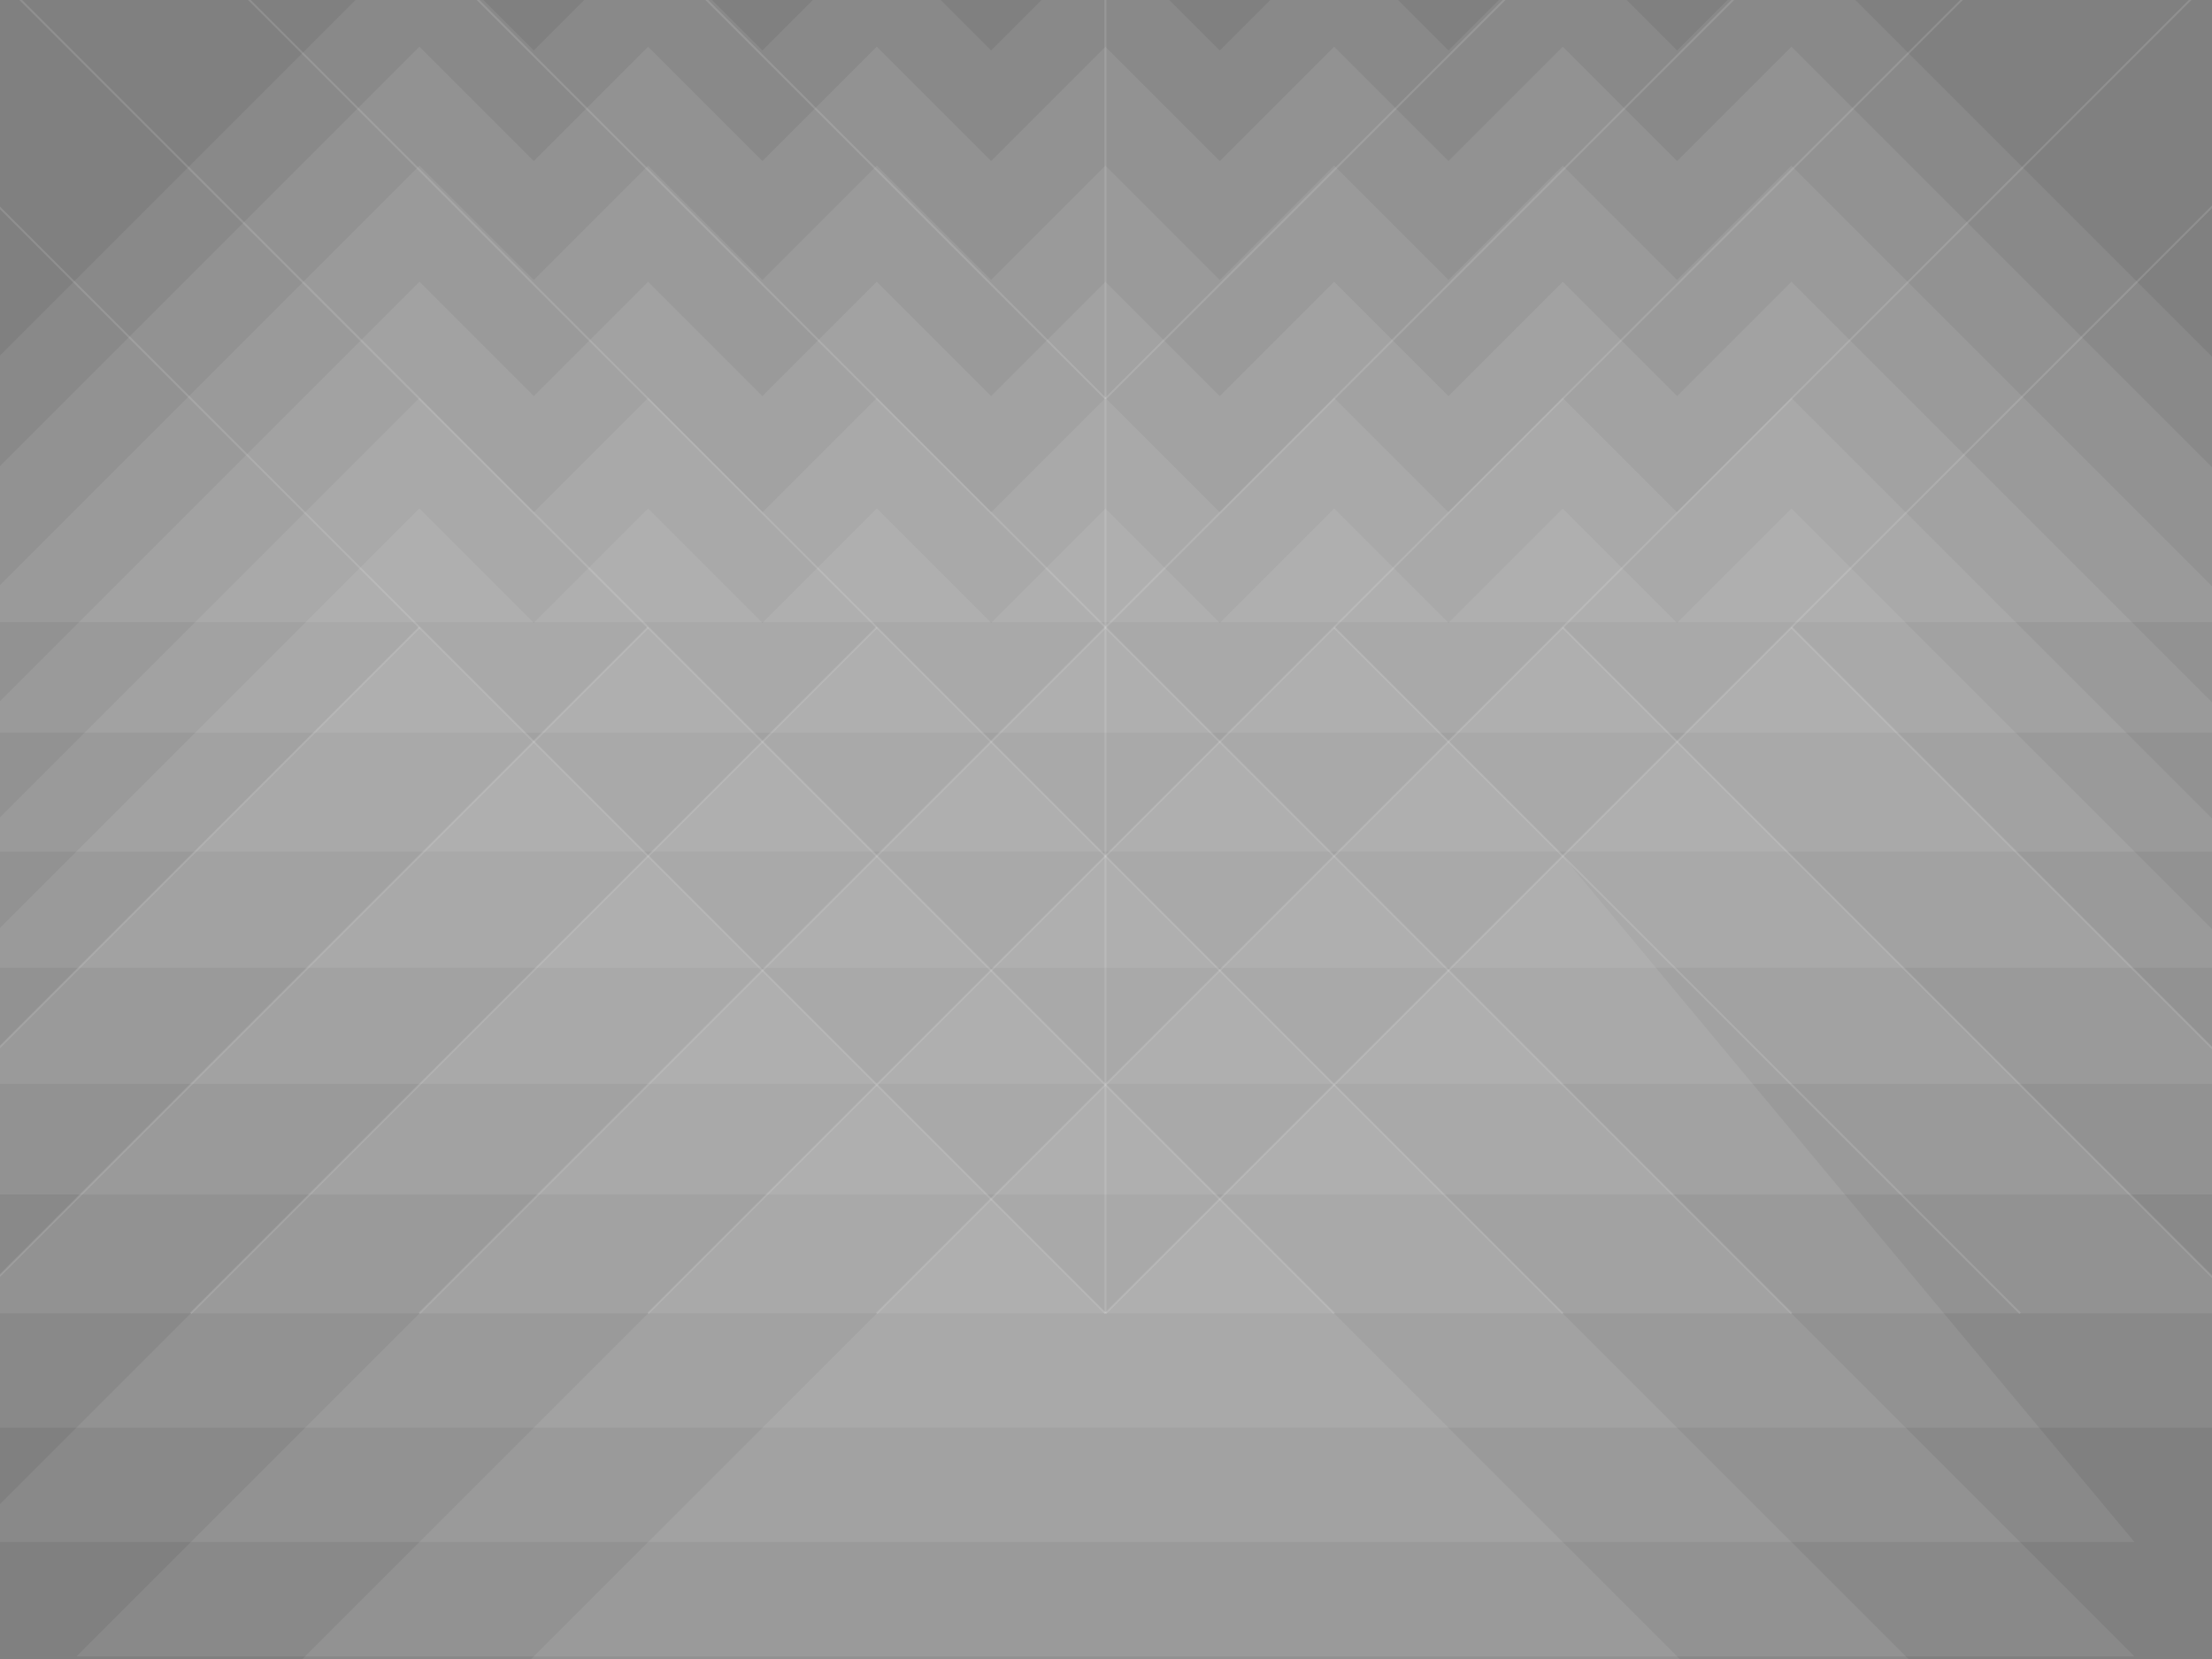 <?xml version="1.0" encoding="UTF-8" standalone="no"?>
<!DOCTYPE svg PUBLIC "-//W3C//DTD SVG 1.1//EN" "http://www.w3.org/Graphics/SVG/1.1/DTD/svg11.dtd">
<svg width="100%" height="100%" viewBox="0 0 800 600" version="1.1" xmlns="http://www.w3.org/2000/svg" xmlns:xlink="http://www.w3.org/1999/xlink" xml:space="preserve" style="fill-rule:evenodd;clip-rule:evenodd;">
    <rect x="0" y="0" width="800" height="600" fill="#808080" stroke="none"/>
    <g transform="matrix(1,0,0,1,-29,82)">
        <g transform="matrix(0.827,0,0,0.827,-315.5,-351.306)">
            <path d="M900,0L900,900" style="fill-rule:nonzero;stroke:white;stroke-opacity:0.122;stroke-width:0.85px;"/>
        </g>
        <g transform="matrix(0.827,0,0,0.827,-315.5,-351.306)">
            <path d="M0,0L900,900" style="fill-rule:nonzero;stroke:white;stroke-opacity:0.122;stroke-width:0.85px;"/>
        </g>
        <g transform="matrix(0.827,0,0,0.827,-315.5,-351.306)">
            <path d="M100,0L900,800" style="fill-rule:nonzero;stroke:white;stroke-opacity:0.122;stroke-width:0.85px;"/>
        </g>
        <g transform="matrix(0.827,0,0,0.827,-315.5,-351.306)">
            <path d="M200,0L900,700" style="fill-rule:nonzero;stroke:white;stroke-opacity:0.122;stroke-width:0.85px;"/>
        </g>
        <g transform="matrix(0.827,0,0,0.827,-315.5,-351.306)">
            <path d="M300,0L900,600" style="fill-rule:nonzero;stroke:white;stroke-opacity:0.122;stroke-width:0.85px;"/>
        </g>
        <g transform="matrix(0.827,0,0,0.827,-315.5,-351.306)">
            <path d="M400,0L900,500" style="fill-rule:nonzero;stroke:white;stroke-opacity:0.122;stroke-width:0.85px;"/>
        </g>
        <g transform="matrix(0.827,0,0,0.827,-315.5,-351.306)">
            <path d="M300,900L600,600" style="fill-rule:nonzero;stroke:white;stroke-opacity:0.122;stroke-width:0.85px;"/>
        </g>
        <g transform="matrix(0.827,0,0,0.827,-315.5,-351.306)">
            <path d="M400,900L700,600" style="fill-rule:nonzero;stroke:white;stroke-opacity:0.122;stroke-width:0.85px;"/>
        </g>
        <g transform="matrix(0.827,0,0,0.827,-315.5,-351.306)">
            <path d="M500,900L800,600" style="fill-rule:nonzero;stroke:white;stroke-opacity:0.122;stroke-width:0.85px;"/>
        </g>
        <g transform="matrix(0.827,0,0,0.827,-315.5,-351.306)">
            <path d="M600,900L900,600" style="fill-rule:nonzero;stroke:white;stroke-opacity:0.122;stroke-width:0.85px;"/>
        </g>
        <g transform="matrix(0.827,0,0,0.827,-315.5,-351.306)">
            <path d="M700,900L900,700" style="fill-rule:nonzero;stroke:white;stroke-opacity:0.122;stroke-width:0.85px;"/>
        </g>
        <g transform="matrix(0.827,0,0,0.827,-315.5,-351.306)">
            <path d="M800,900L900,800" style="fill-rule:nonzero;stroke:white;stroke-opacity:0.122;stroke-width:0.85px;"/>
        </g>
        <g transform="matrix(0.827,0,0,0.827,-315.5,-351.306)">
            <path d="M1800,0L900,900" style="fill-rule:nonzero;stroke:white;stroke-opacity:0.122;stroke-width:0.85px;"/>
        </g>
        <g transform="matrix(0.827,0,0,0.827,-315.5,-351.306)">
            <path d="M1700,0L900,800" style="fill-rule:nonzero;stroke:white;stroke-opacity:0.122;stroke-width:0.85px;"/>
        </g>
        <g transform="matrix(0.827,0,0,0.827,-315.5,-351.306)">
            <path d="M1600,0L900,700" style="fill-rule:nonzero;stroke:white;stroke-opacity:0.122;stroke-width:0.85px;"/>
        </g>
        <g transform="matrix(0.827,0,0,0.827,-315.5,-351.306)">
            <path d="M1500,0L900,600" style="fill-rule:nonzero;stroke:white;stroke-opacity:0.122;stroke-width:0.85px;"/>
        </g>
        <g transform="matrix(0.827,0,0,0.827,-315.5,-351.306)">
            <path d="M1400,0L900,500" style="fill-rule:nonzero;stroke:white;stroke-opacity:0.122;stroke-width:0.85px;"/>
        </g>
        <g transform="matrix(0.827,0,0,0.827,-315.5,-351.306)">
            <path d="M1500,900L1200,600" style="fill-rule:nonzero;stroke:white;stroke-opacity:0.122;stroke-width:0.85px;"/>
        </g>
        <g transform="matrix(0.827,0,0,0.827,-315.5,-351.306)">
            <path d="M1400,900L1100,600" style="fill-rule:nonzero;stroke:white;stroke-opacity:0.122;stroke-width:0.85px;"/>
        </g>
        <g transform="matrix(0.827,0,0,0.827,-315.5,-351.306)">
            <path d="M1300,900L1000,600" style="fill-rule:nonzero;stroke:white;stroke-opacity:0.122;stroke-width:0.85px;"/>
        </g>
        <g transform="matrix(0.827,0,0,0.827,-315.5,-351.306)">
            <path d="M1200,900L900,600" style="fill-rule:nonzero;stroke:white;stroke-opacity:0.122;stroke-width:0.85px;"/>
        </g>
        <g transform="matrix(0.827,0,0,0.827,-315.5,-351.306)">
            <path d="M1100,900L900,700" style="fill-rule:nonzero;stroke:white;stroke-opacity:0.122;stroke-width:0.85px;"/>
        </g>
        <g transform="matrix(0.827,0,0,0.827,-315.5,-351.306)">
            <path d="M1000,900L900,800" style="fill-rule:nonzero;stroke:white;stroke-opacity:0.122;stroke-width:0.85px;"/>
        </g>
        <g transform="matrix(0.827,0,0,0.827,-315.5,-351.306)">
            <path d="M300,900L600,600L650,650L700,600L750,650L800,600L850,650L900,600L900,900L900,600L950,650L1000,600L1050,650L1100,600L1150,650L1200,600L1500,900L300,900Z" style="fill:white;fill-opacity:0.075;fill-rule:nonzero;"/>
        </g>
        <g transform="matrix(0.827,0,0,0.827,-315.5,-394.306)">
            <path d="M300,900L600,600L650,650L700,600L750,650L800,600L850,650L900,600L900,900L900,600L950,650L1000,600L1050,650L1100,600L1150,650L1200,600L1500,900L300,900Z" style="fill:white;fill-opacity:0.075;fill-rule:nonzero;"/>
        </g>
        <g transform="matrix(0.827,0,0,0.827,-315.5,-434.306)">
            <path d="M300,900L600,600L650,650L700,600L750,650L800,600L850,650L900,600L900,900L900,600L950,650L1000,600L1050,650L1100,600L1150,650L1200,600L1500,900L300,900Z" style="fill:white;fill-opacity:0.075;fill-rule:nonzero;"/>
        </g>
        <g transform="matrix(0.827,0,0,0.827,-315.5,-476.306)">
            <path d="M300,900L600,600L650,650L700,600L750,650L800,600L850,650L900,600L900,900L900,600L950,650L1000,600L1050,650L1100,600L1150,650L1200,600L1500,900L300,900Z" style="fill:white;fill-opacity:0.075;fill-rule:nonzero;"/>
        </g>
        <g transform="matrix(0.827,0,0,0.827,-315.5,-518.306)">
            <path d="M300,900L600,600L650,650L700,600L750,650L800,600L850,650L900,600L900,900L900,600L950,650L1000,600L1050,650L1100,600L1150,650L1200,600L1500,900L300,900Z" style="fill:white;fill-opacity:0.075;fill-rule:nonzero;"/>
        </g>
        <g transform="matrix(0.827,0,0,0.827,-315.5,-561.306)">
            <path d="M300,900L600,600L650,650L700,600L750,650L800,600L850,650L900,600L900,900L900,600L950,650L1000,600L1050,650L1100,600L1150,650L1200,600L1500,900L300,900Z" style="fill:white;fill-opacity:0.075;fill-rule:nonzero;"/>
        </g>
        <g transform="matrix(0.827,0,0,0.827,-315.5,-601.306)">
            <path d="M300,900L600,600L650,650L700,600L750,650L800,600L850,650L900,600L900,900L900,600L950,650L1000,600L1050,650L1100,600L1150,650L1200,600L1500,900L300,900Z" style="fill:white;fill-opacity:0.075;fill-rule:nonzero;"/>
        </g>
        <g transform="matrix(0.827,0,0,0.827,-315.5,-351.306)">
            <path d="M350,950L650,650L700,700L750,650L800,700L850,650L900,700L900,900L900,700L950,650L1000,700L1050,650L1100,700L1150,650L1450,950L350,950Z" style="fill:white;fill-opacity:0.075;fill-rule:nonzero;"/>
        </g>
        <g transform="matrix(0.827,0,0,0.827,-315.5,-351.306)">
            <path d="M400,1000L700,700L750,750L800,700L850,750L900,700L900,900L900,700L950,750L1000,700L1050,750L1100,700L1350,1000L400,1000Z" style="fill:white;fill-opacity:0.075;fill-rule:nonzero;"/>
        </g>
        <g transform="matrix(0.827,0,0,0.827,-315.5,-351.306)">
            <path d="M450,1050L750,750L800,800L850,750L900,800L900,900L900,800L950,750L1000,800L1050,750L1350,1050L450,1050Z" style="fill:white;fill-opacity:0.075;fill-rule:nonzero;"/>
        </g>
        <g transform="matrix(0.827,0,0,0.827,-315.5,-351.306)">
            <path d="M500,1100L800,800L850,850L900,800L900,900L900,800L950,850L1000,800L1300,1100L500,1100Z" style="fill:white;fill-opacity:0.075;fill-rule:nonzero;"/>
        </g>
        <g transform="matrix(0.827,0,0,0.827,-315.5,-351.306)">
            <path d="M550,1150L850,850L900,900L950,850L1250,1150L550,1150Z" style="fill:white;fill-opacity:0.075;fill-rule:nonzero;"/>
        </g>
    </g>
</svg>

